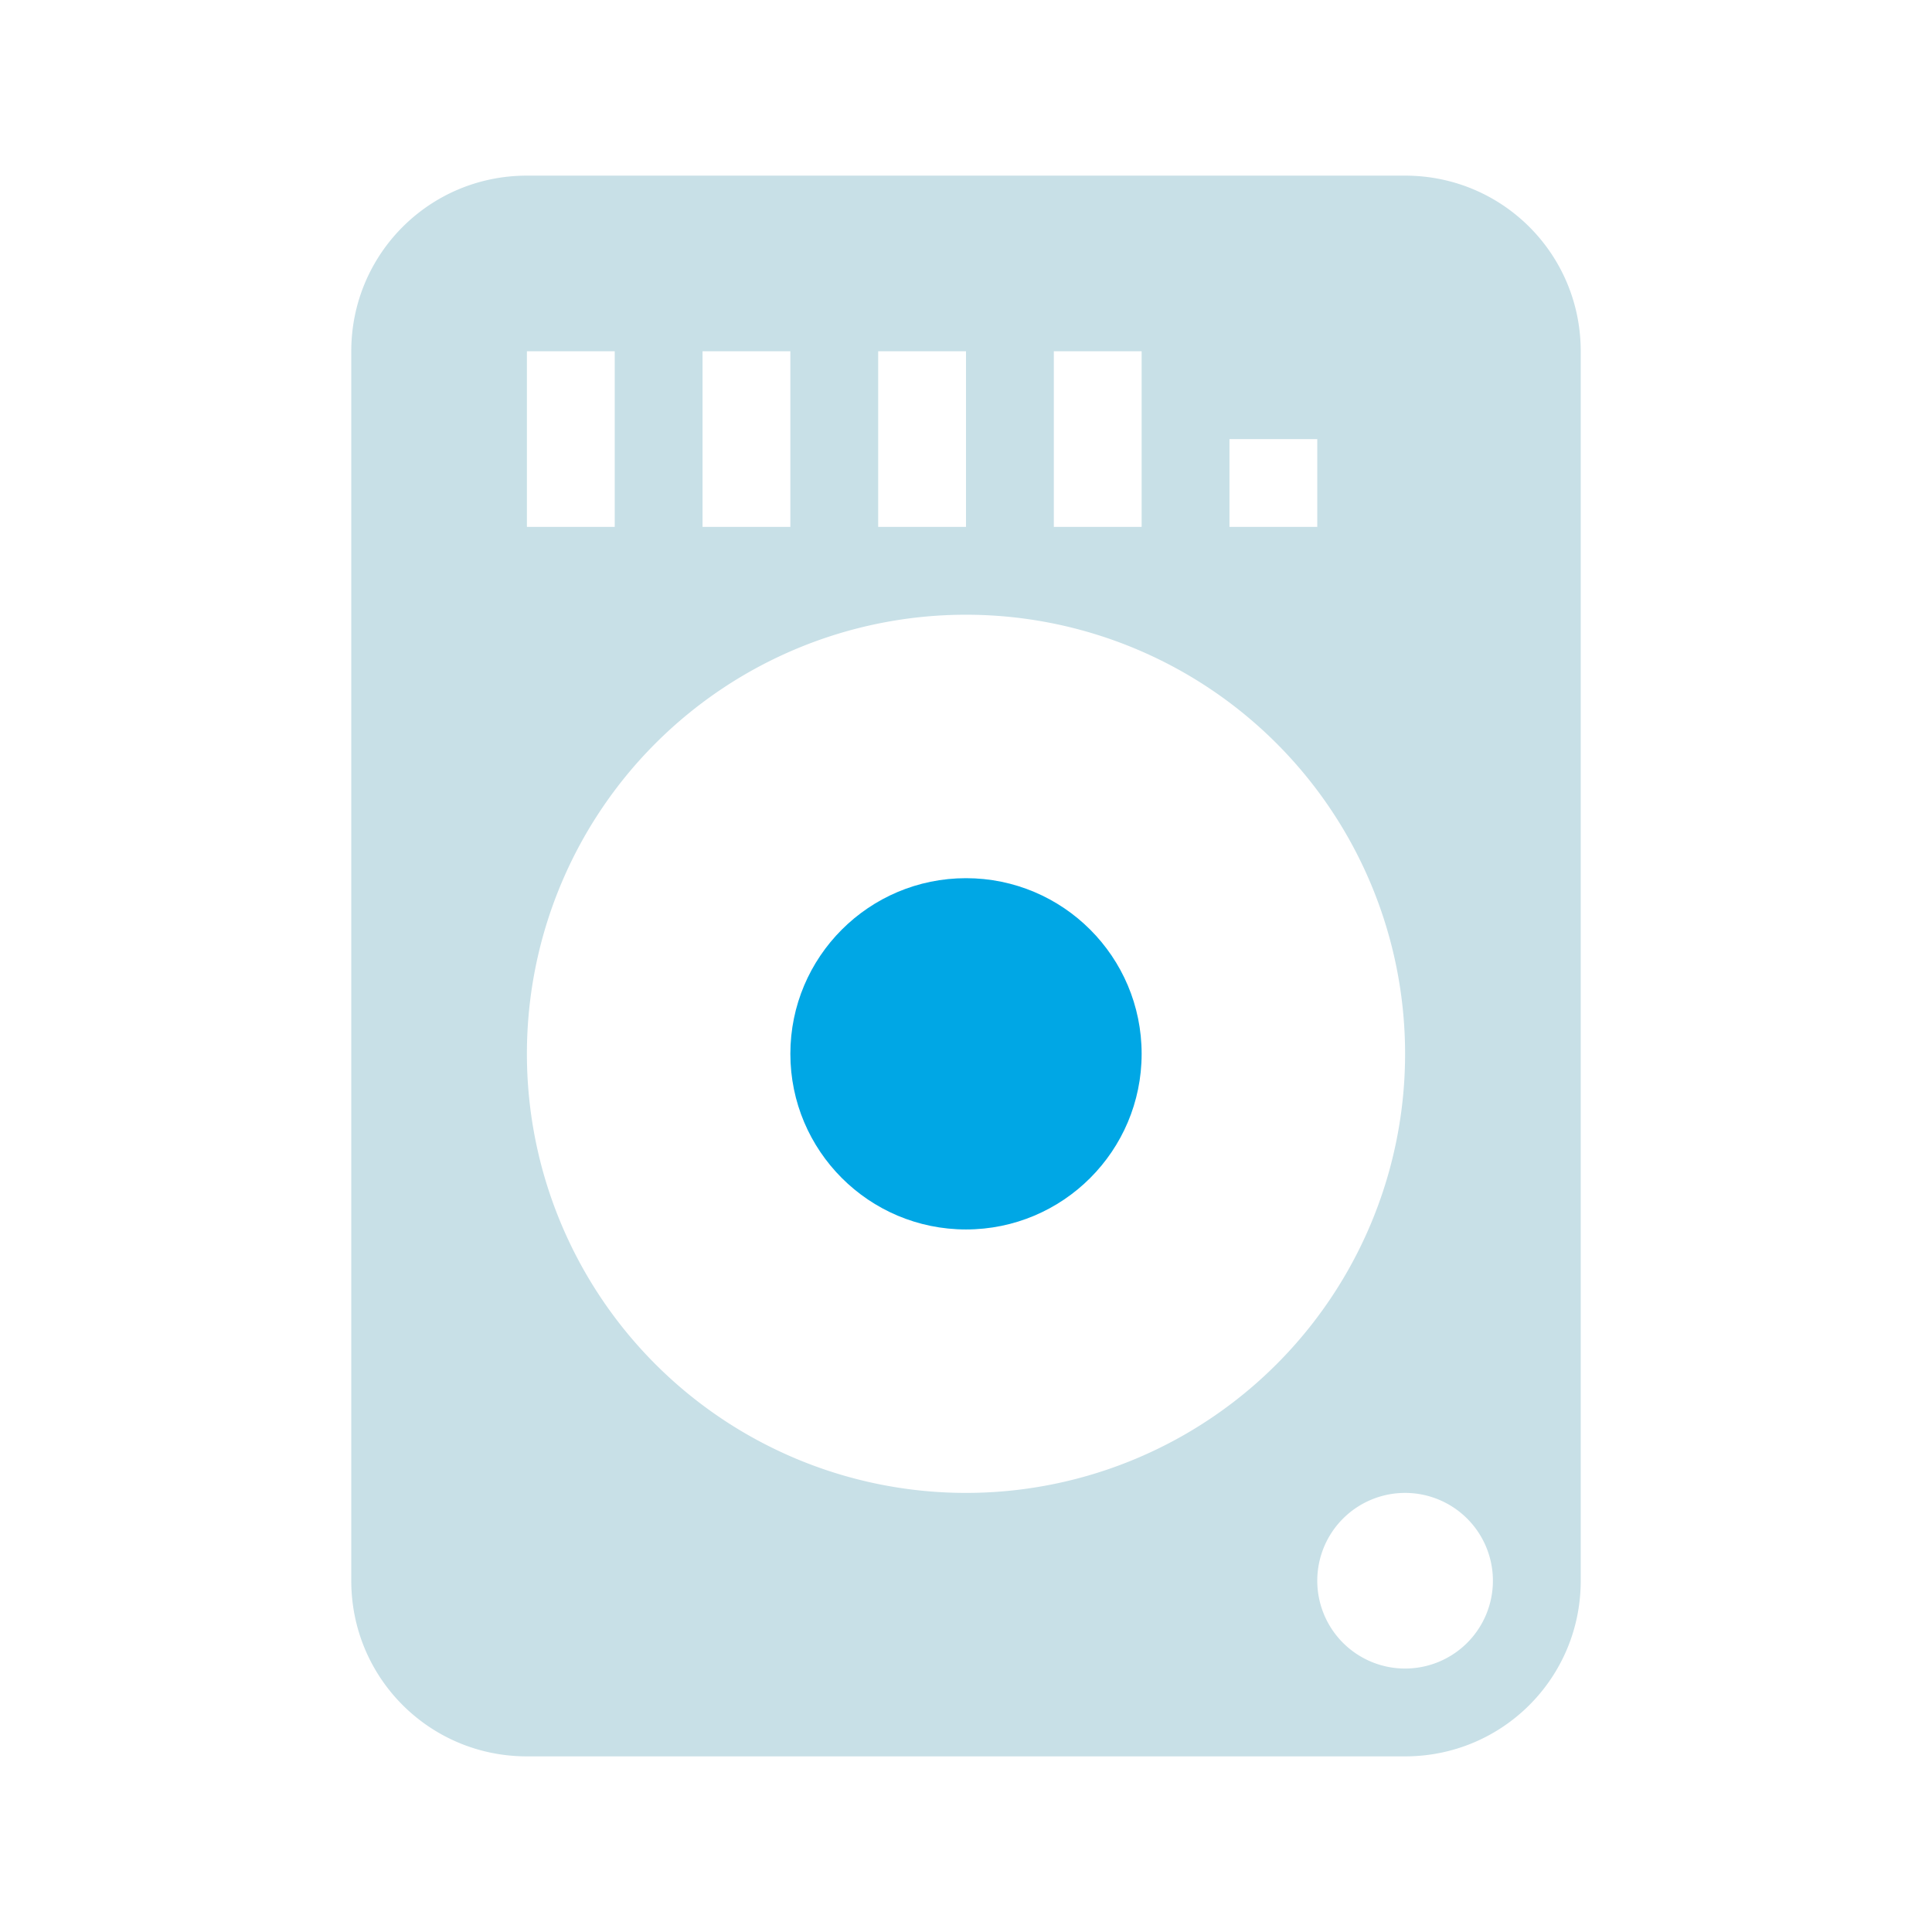 <?xml version="1.0" encoding="UTF-8" standalone="no"?>
<svg
   id="svg2"
   width="22"
   height="22"
   inkscape:version="1.2.1 (9c6d41e410, 2022-07-14)"
   sodipodi:docname="drive.svg"
   version="1.1"
   xmlns:inkscape="http://www.inkscape.org/namespaces/inkscape"
   xmlns:sodipodi="http://sodipodi.sourceforge.net/DTD/sodipodi-0.dtd"
   xmlns="http://www.w3.org/2000/svg"
   xmlns:svg="http://www.w3.org/2000/svg"
   xmlns:rdf="http://www.w3.org/1999/02/22-rdf-syntax-ns#"
   xmlns:cc="http://creativecommons.org/ns#"
   xmlns:dc="http://purl.org/dc/elements/1.1/">
  <sodipodi:namedview
     id="namedview12"
     bordercolor="#000000"
     borderopacity="1"
     gridtolerance="10"
     guidetolerance="10"
     inkscape:current-layer="svg2"
     inkscape:cx="-18.156228"
     inkscape:cy="7.8916126"
     inkscape:pageopacity="0"
     inkscape:pageshadow="2"
     inkscape:window-height="1002"
     inkscape:window-maximized="1"
     inkscape:window-width="1920"
     inkscape:window-x="0"
     inkscape:window-y="0"
     inkscape:zoom="9.0602521"
     objecttolerance="10"
     pagecolor="#ffffff"
     showgrid="false"
     inkscape:document-rotation="0"
     inkscape:pagecheckerboard="0"
     inkscape:showpageshadow="true"
     inkscape:lockguides="true"
     inkscape:deskcolor="#d1d1d1">
    <inkscape:grid
       type="xygrid"
       id="grid1455" />
  </sodipodi:namedview>
  <defs
     id="defs4">
    <style
       id="current-color-scheme" />
  </defs>
  <rect
     id="rect3018"
     class="ColorScheme-Text"
     x="-20.43"
     y="-19.39"
     width="16"
     height="16"
     ry="0"
     opacity="0" />
  <g
     id="16-16-drive-harddisk">
    <rect
       id="rect3835"
       x="-20"
       y="6"
       width="16"
       height="16"
       ry="0"
       opacity="0" />
    <path
       id="rect8476"
       class="ColorScheme-Text"
       d="m -17,7 c -1,0 -1,1 -1,1 v 12 c 0,0 0,1 1,1 h 10 c 0,0 1,0 1,-1 V 8 c 0,0 0,-1 -1,-1 z m 5,2 c 2.209,0 4,1.791 4,4 0,2.209 -1.791,4 -4,4 h -4 v -4 c 0,-2.209 1.791,-4 4,-4 z m 0,2 c -1.105,0 -2,0.895 -2,2 0,1.105 0.895,2 2,2 1.105,0 2,-0.895 2,-2 0,-1.105 -0.895,-2 -2,-2 z"
       fill="currentColor"
       style="fill:#c8e0e7;fill-opacity:1" />
  </g>
  <g
     id="drive-harddisk">
    <path
       id="rect41"
       d="M 6,2 C 4.892,2 4,2.892 4,4 v 14 c 0,1.108 0.892,2 2,2 h 10 c 1.108,0 2,-0.892 2,-2 V 4 C 18,2.892 17.108,2 16,2 Z M 6,4 H 7 V 6 H 6 Z M 8,4 H 9 V 6 H 8 Z m 2,0 h 1 v 2 h -1 z m 2,0 h 1 v 2 h -1 z m 2,1 h 1 v 1 h -1 z m -3,2 a 5,5 0 0 1 5,5 5,5 0 0 1 -5,5 5,5 0 0 1 -5,-5 5,5 0 0 1 5,-5 z m 5,10 a 1,1 0 0 1 1,1 1,1 0 0 1 -1,1 1,1 0 0 1 -1,-1 1,1 0 0 1 1,-1 z"
       inkscape:connector-curvature="0"
       style="fill:#c8e0e7;fill-opacity:1" />
    <path
       id="rect4148"
       d="M 0,0 H 22 V 22 H 0 Z"
       opacity="0"
       inkscape:connector-curvature="0" />
    <g
       id="g13">
      <circle
         id="circle57"
         cx="11"
         cy="12"
         r="2"
         style="fill:#00a7e5;fill-opacity:1" />
    </g>
  </g>
</svg>
